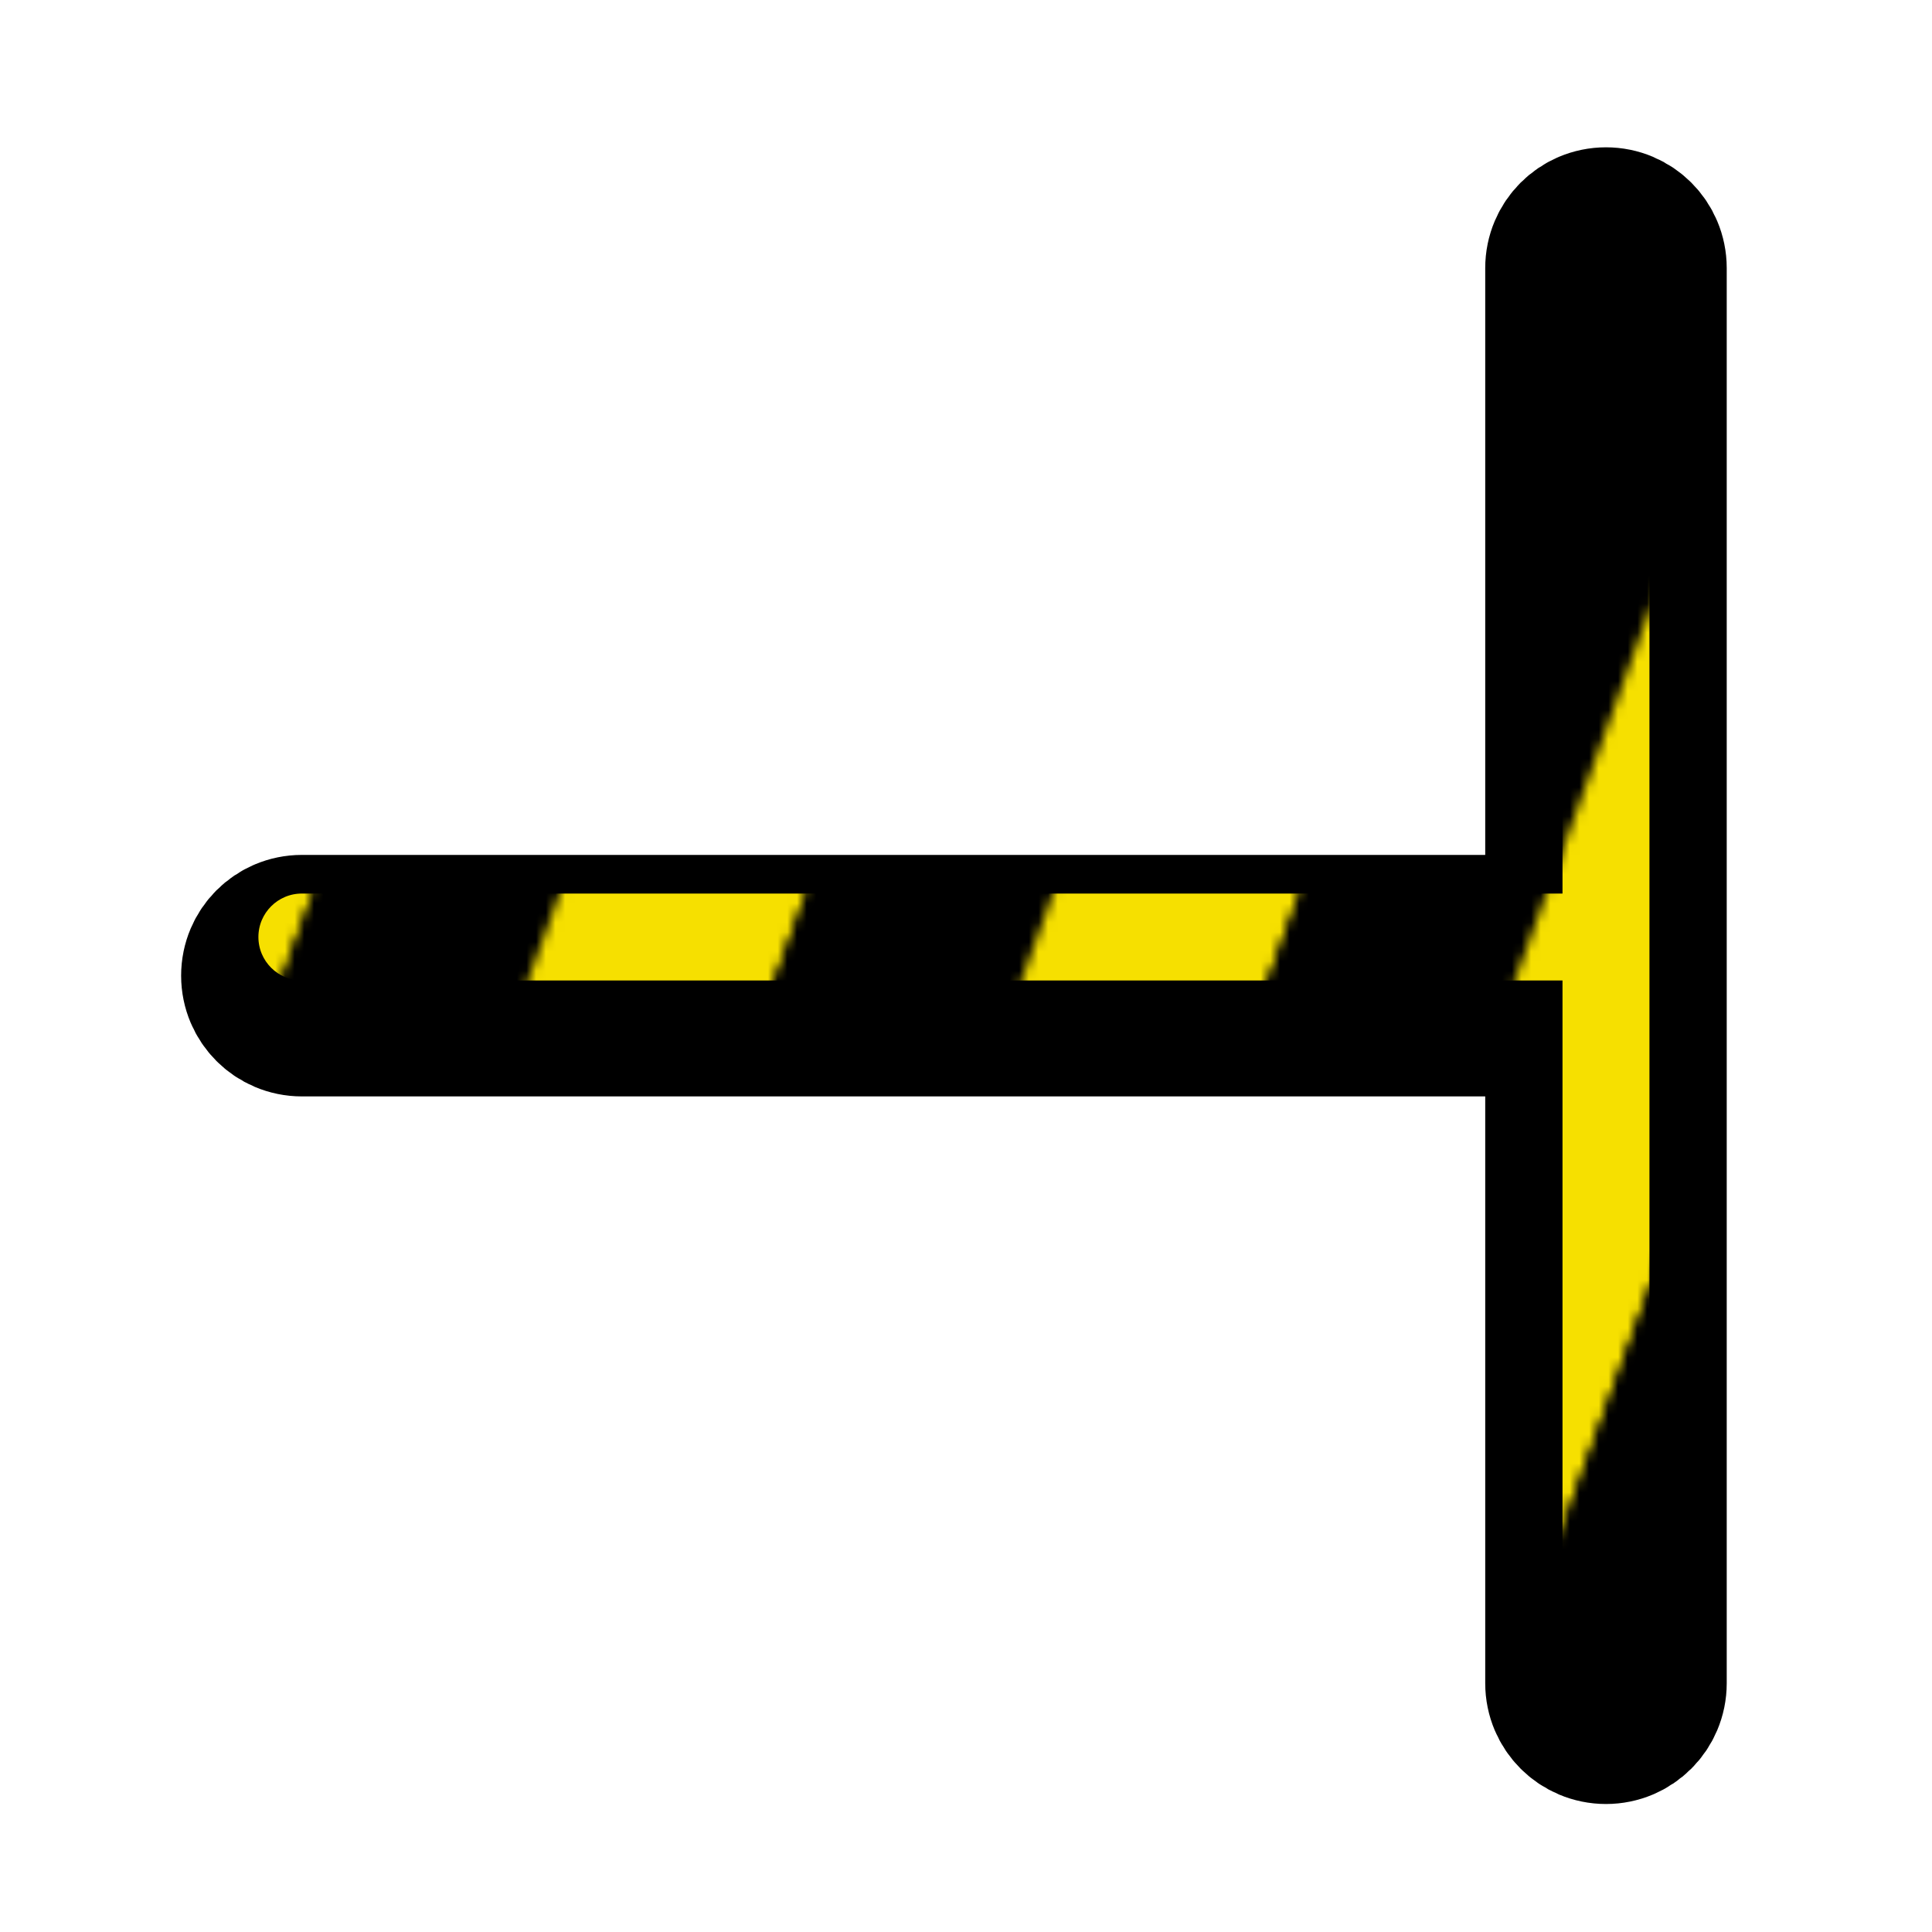 <?xml version="1.0"?>
<svg xmlns="http://www.w3.org/2000/svg" width="200" height="200" viewBox="0 0 200 200" fill="none">
  <g filter="url(#filter0_d)">
    <path fill-rule="evenodd" clip-rule="evenodd" d="M166.25 175.25C169.011 175.25 171.25 173.011 171.25 170.25V23.75C171.25 20.989 169.011 18.75 166.25 18.75C163.489 18.75 161.25 20.989 161.25 23.75V92H31.25C28.489 92 26.25 94.239 26.25 97C26.25 99.761 28.489 102 31.25 102H161.25V170.25C161.25 173.011 163.489 175.25 166.25 175.25Z" fill="#000000"/>
    <path fill-rule="evenodd" clip-rule="evenodd" d="M166.25 175.25C169.011 175.25 171.25 173.011 171.25 170.25V23.75C171.25 20.989 169.011 18.75 166.25 18.75C163.489 18.75 161.25 20.989 161.25 23.75V92H31.25C28.489 92 26.25 94.239 26.25 97C26.25 99.761 28.489 102 31.25 102H161.25V170.25C161.25 173.011 163.489 175.25 166.25 175.25Z" stroke="#000000" stroke-width="15" stroke-linecap="round" stroke-linejoin="round"/>
  </g>
  <path fill-rule="evenodd" clip-rule="evenodd" d="M166.25 175.25C169.011 175.25 171.25 173.011 171.25 170.25V23.75C171.25 20.989 169.011 18.75 166.25 18.75C163.489 18.75 161.25 20.989 161.25 23.75V92H31.25C28.489 92 26.25 94.239 26.25 97C26.25 99.761 28.489 102 31.25 102H161.25V170.25C161.25 173.011 163.489 175.25 166.25 175.25Z" fill="url(#bibata-bee)" stroke="#000000"/>
  <defs>
    <pattern id="bibata-bee" patternUnits="userSpaceOnUse" x="0" y="0" width="200" height="200">
      <g>
        <g transform="rotate(20 50 50) scale(2.4)">
          <rect x="-20" y="-10" width="10" height="120" fill="#000000"/>
          <rect x="-10" y="-10" width="10" height="120" fill="#f6e000"/>
          <rect x="0" y="-10" width="10" height="120" fill="#000000"/>
          <rect x="10" y="-10" width="10" height="120" fill="#f6e000"/>
          <rect x="20" y="-10" width="10" height="120" fill="#000000"/>
          <rect x="30" y="-10" width="10" height="120" fill="#f6e000"/>
          <rect x="40" y="-10" width="10" height="120" fill="#000000"/>
          <rect x="50" y="-10" width="10" height="120" fill="#f6e000"/>
          <rect x="60" y="-10" width="10" height="120" fill="#000000"/>
          <rect x="70" y="-10" width="10" height="120" fill="#f6e000"/>
          <rect x="80" y="-10" width="10" height="120" fill="#000000"/>
          <rect x="90" y="-10" width="10" height="120" fill="#f6e000"/>
          <rect x="100" y="-10" width="10" height="120" fill="#000000"/>
          <rect x="110" y="-10" width="10" height="120" fill="#000000"/>
        </g>
        <animateTransform attributeName="transform" type="translate" values="0 0;52 0" keyTimes="0;1" dur="1s" repeatCount="1"/>
      </g>
    </pattern>
    <filter id="filter0_d" x="13.75" y="10.25" width="170" height="181.5" filterUnits="userSpaceOnUse" color-interpolation-filters="sRGB">
      <feFlood flood-opacity="0" result="BackgroundImageFix"/>
      <feColorMatrix in="SourceAlpha" type="matrix" values="0 0 0 0 0 0 0 0 0 0 0 0 0 0 0 0 0 0 127 0"/>
      <feOffset dy="4"/>
      <feGaussianBlur stdDeviation="2.5"/>
      <feColorMatrix type="matrix" values="0 0 0 0 0 0 0 0 0 0 0 0 0 0 0 0 0 0 0.5 0"/>
      <feBlend mode="normal" in2="BackgroundImageFix" result="effect1_dropShadow"/>
      <feBlend mode="normal" in="SourceGraphic" in2="effect1_dropShadow" result="shape"/>
    </filter>
  </defs>
</svg>
